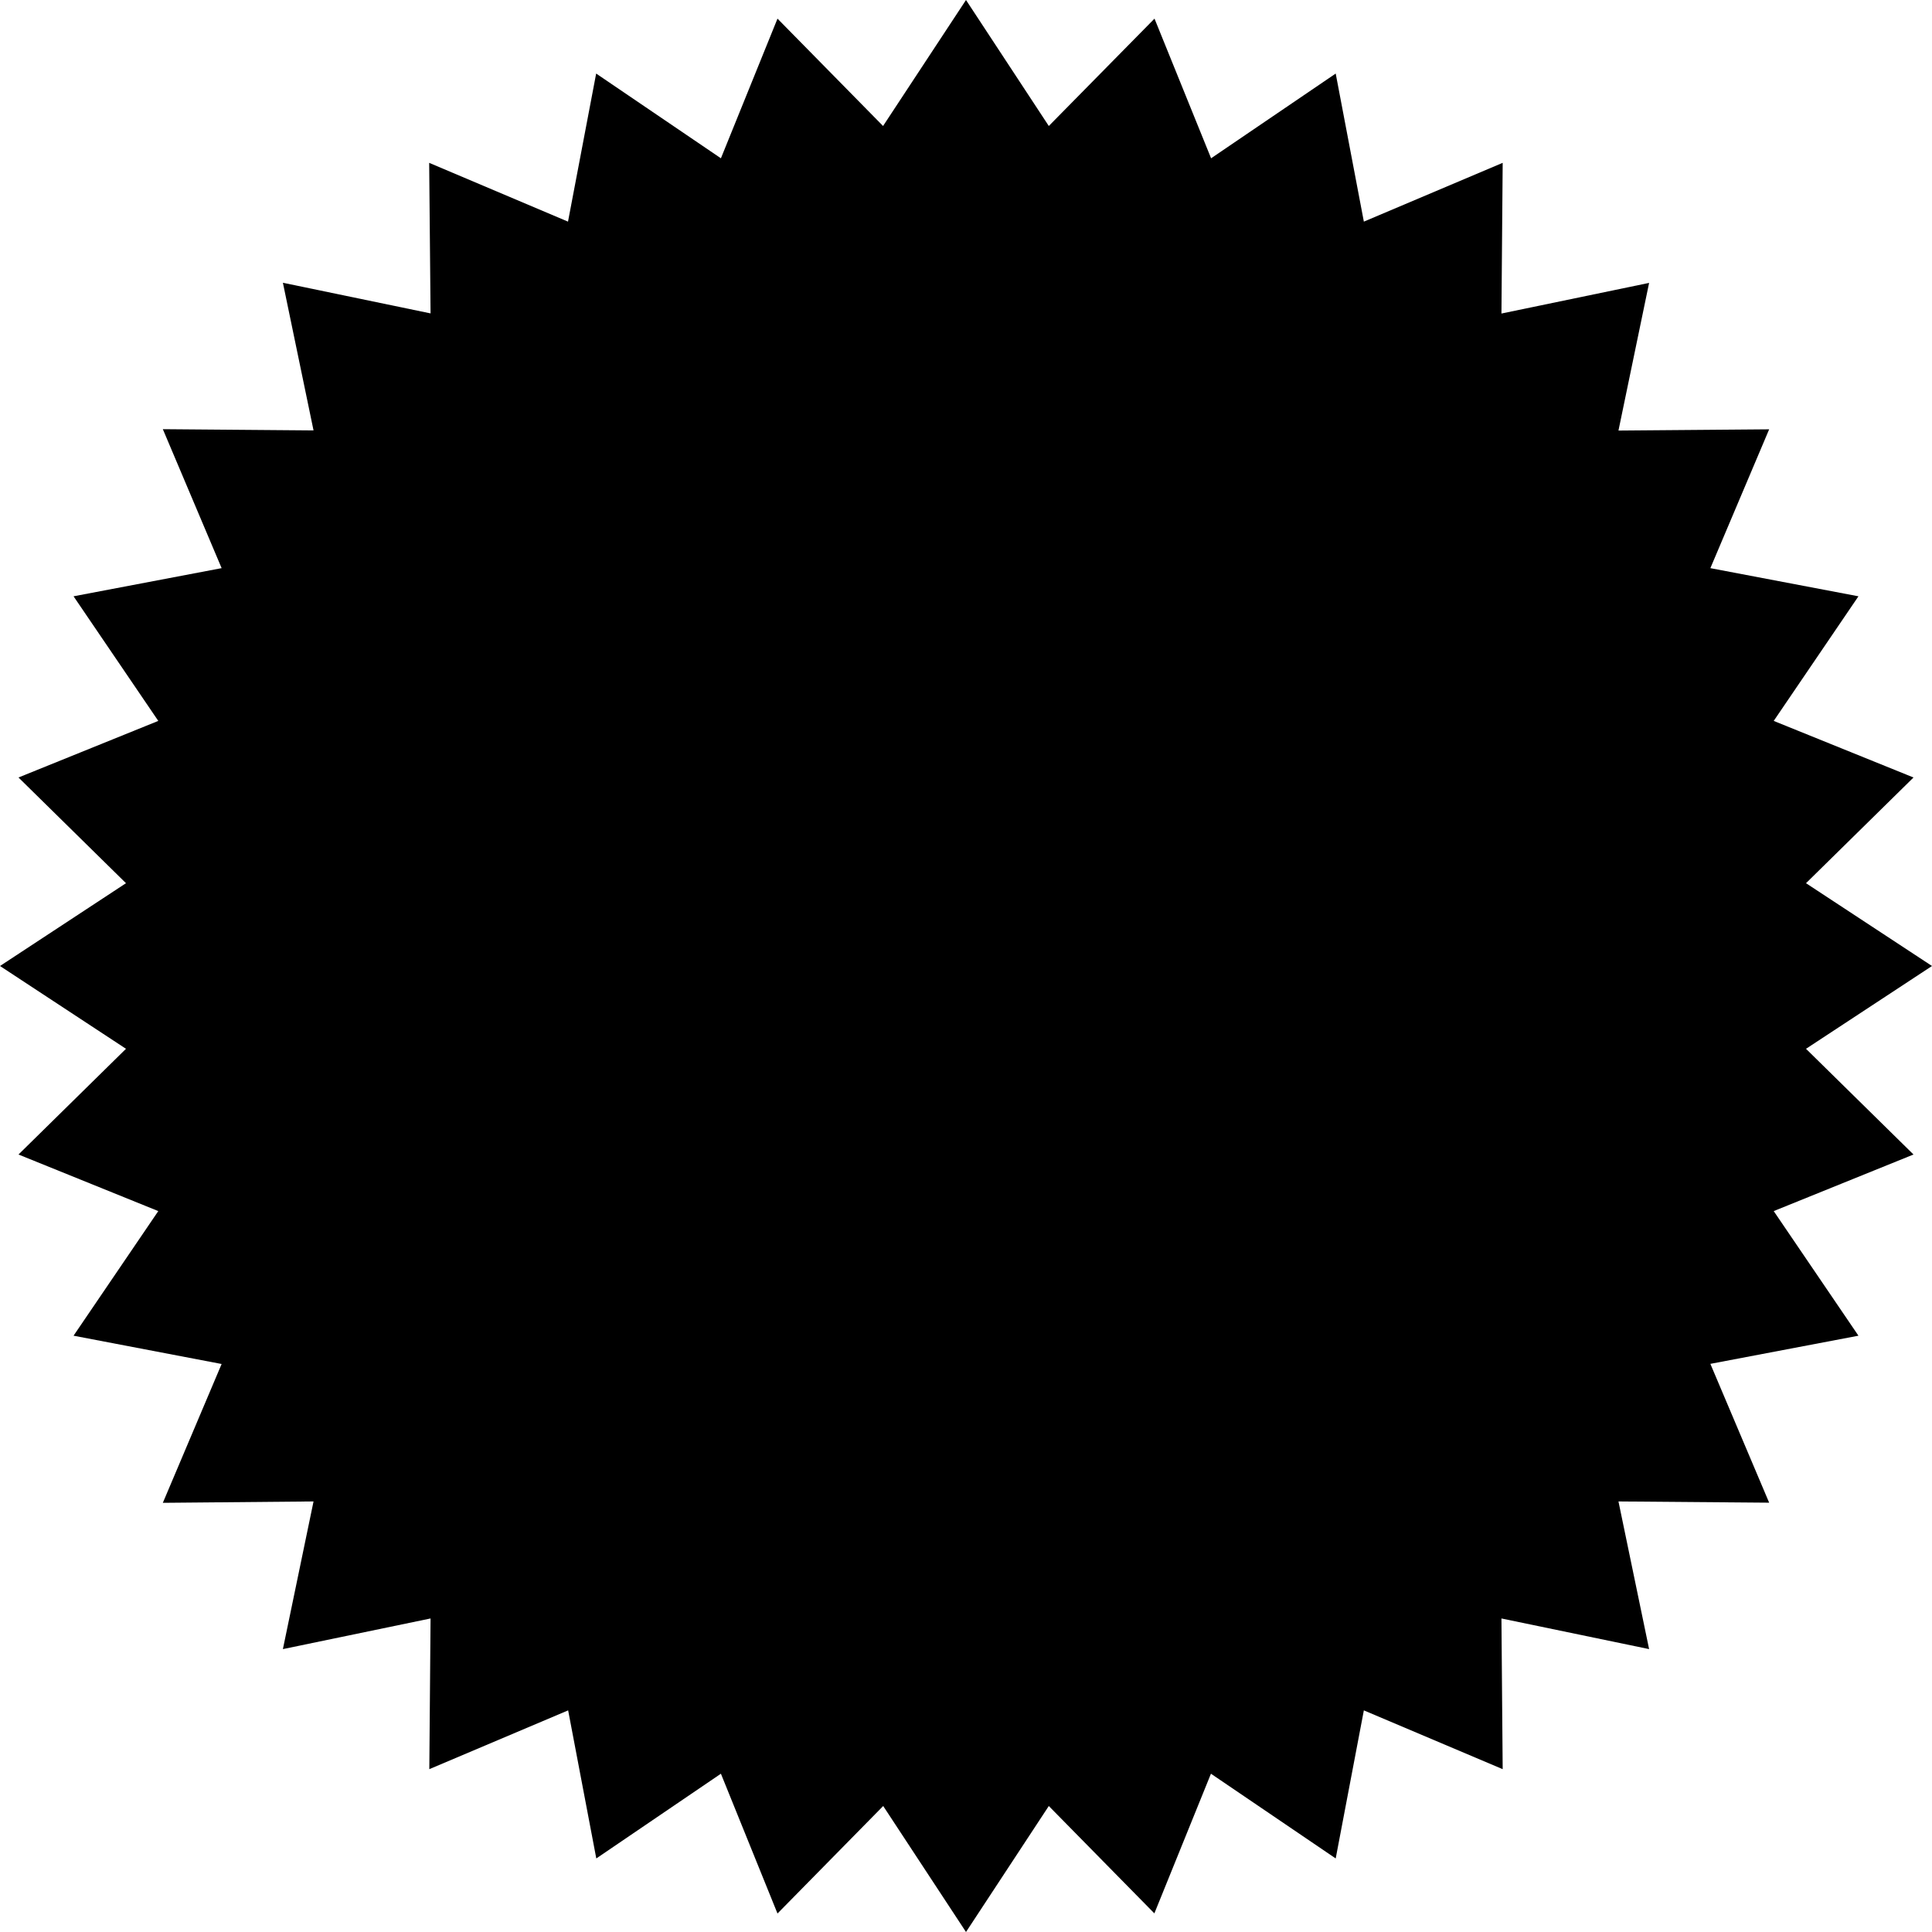 <svg aria-hidden="true" xmlns="http://www.w3.org/2000/svg" viewBox="0 0 14 14" height="1em" width="1em">
  <path d="m12.82 3.111-.426 1.006 1.073.204-.614.903 1.013.41-.779.766L14 7l-.913.6.779.766-1.013.41.614.903-1.073.204.426 1.006-1.092-.009.222 1.07-1.07-.222.009 1.092-1.006-.426-.204 1.073-.904-.614-.41 1.012-.765-.778L7 14l-.6-.913-.766.779-.41-1.013-.903.614-.204-1.073-1.006.426.009-1.092-1.07.222.222-1.07-1.092.01.426-1.006-1.073-.205.614-.903-1.013-.41.779-.766L0 7l.913-.6-.779-.766 1.013-.41-.614-.903 1.073-.204L1.18 3.11l1.092.009-.222-1.07 1.07.222-.01-1.091 1.006.426L4.32.533l.904.614.41-1.012.765.778L7 0l.6.913.766-.778.41 1.012.903-.614.204 1.073 1.006-.426-.009 1.092 1.07-.222-.222 1.07z"/>
</svg>
